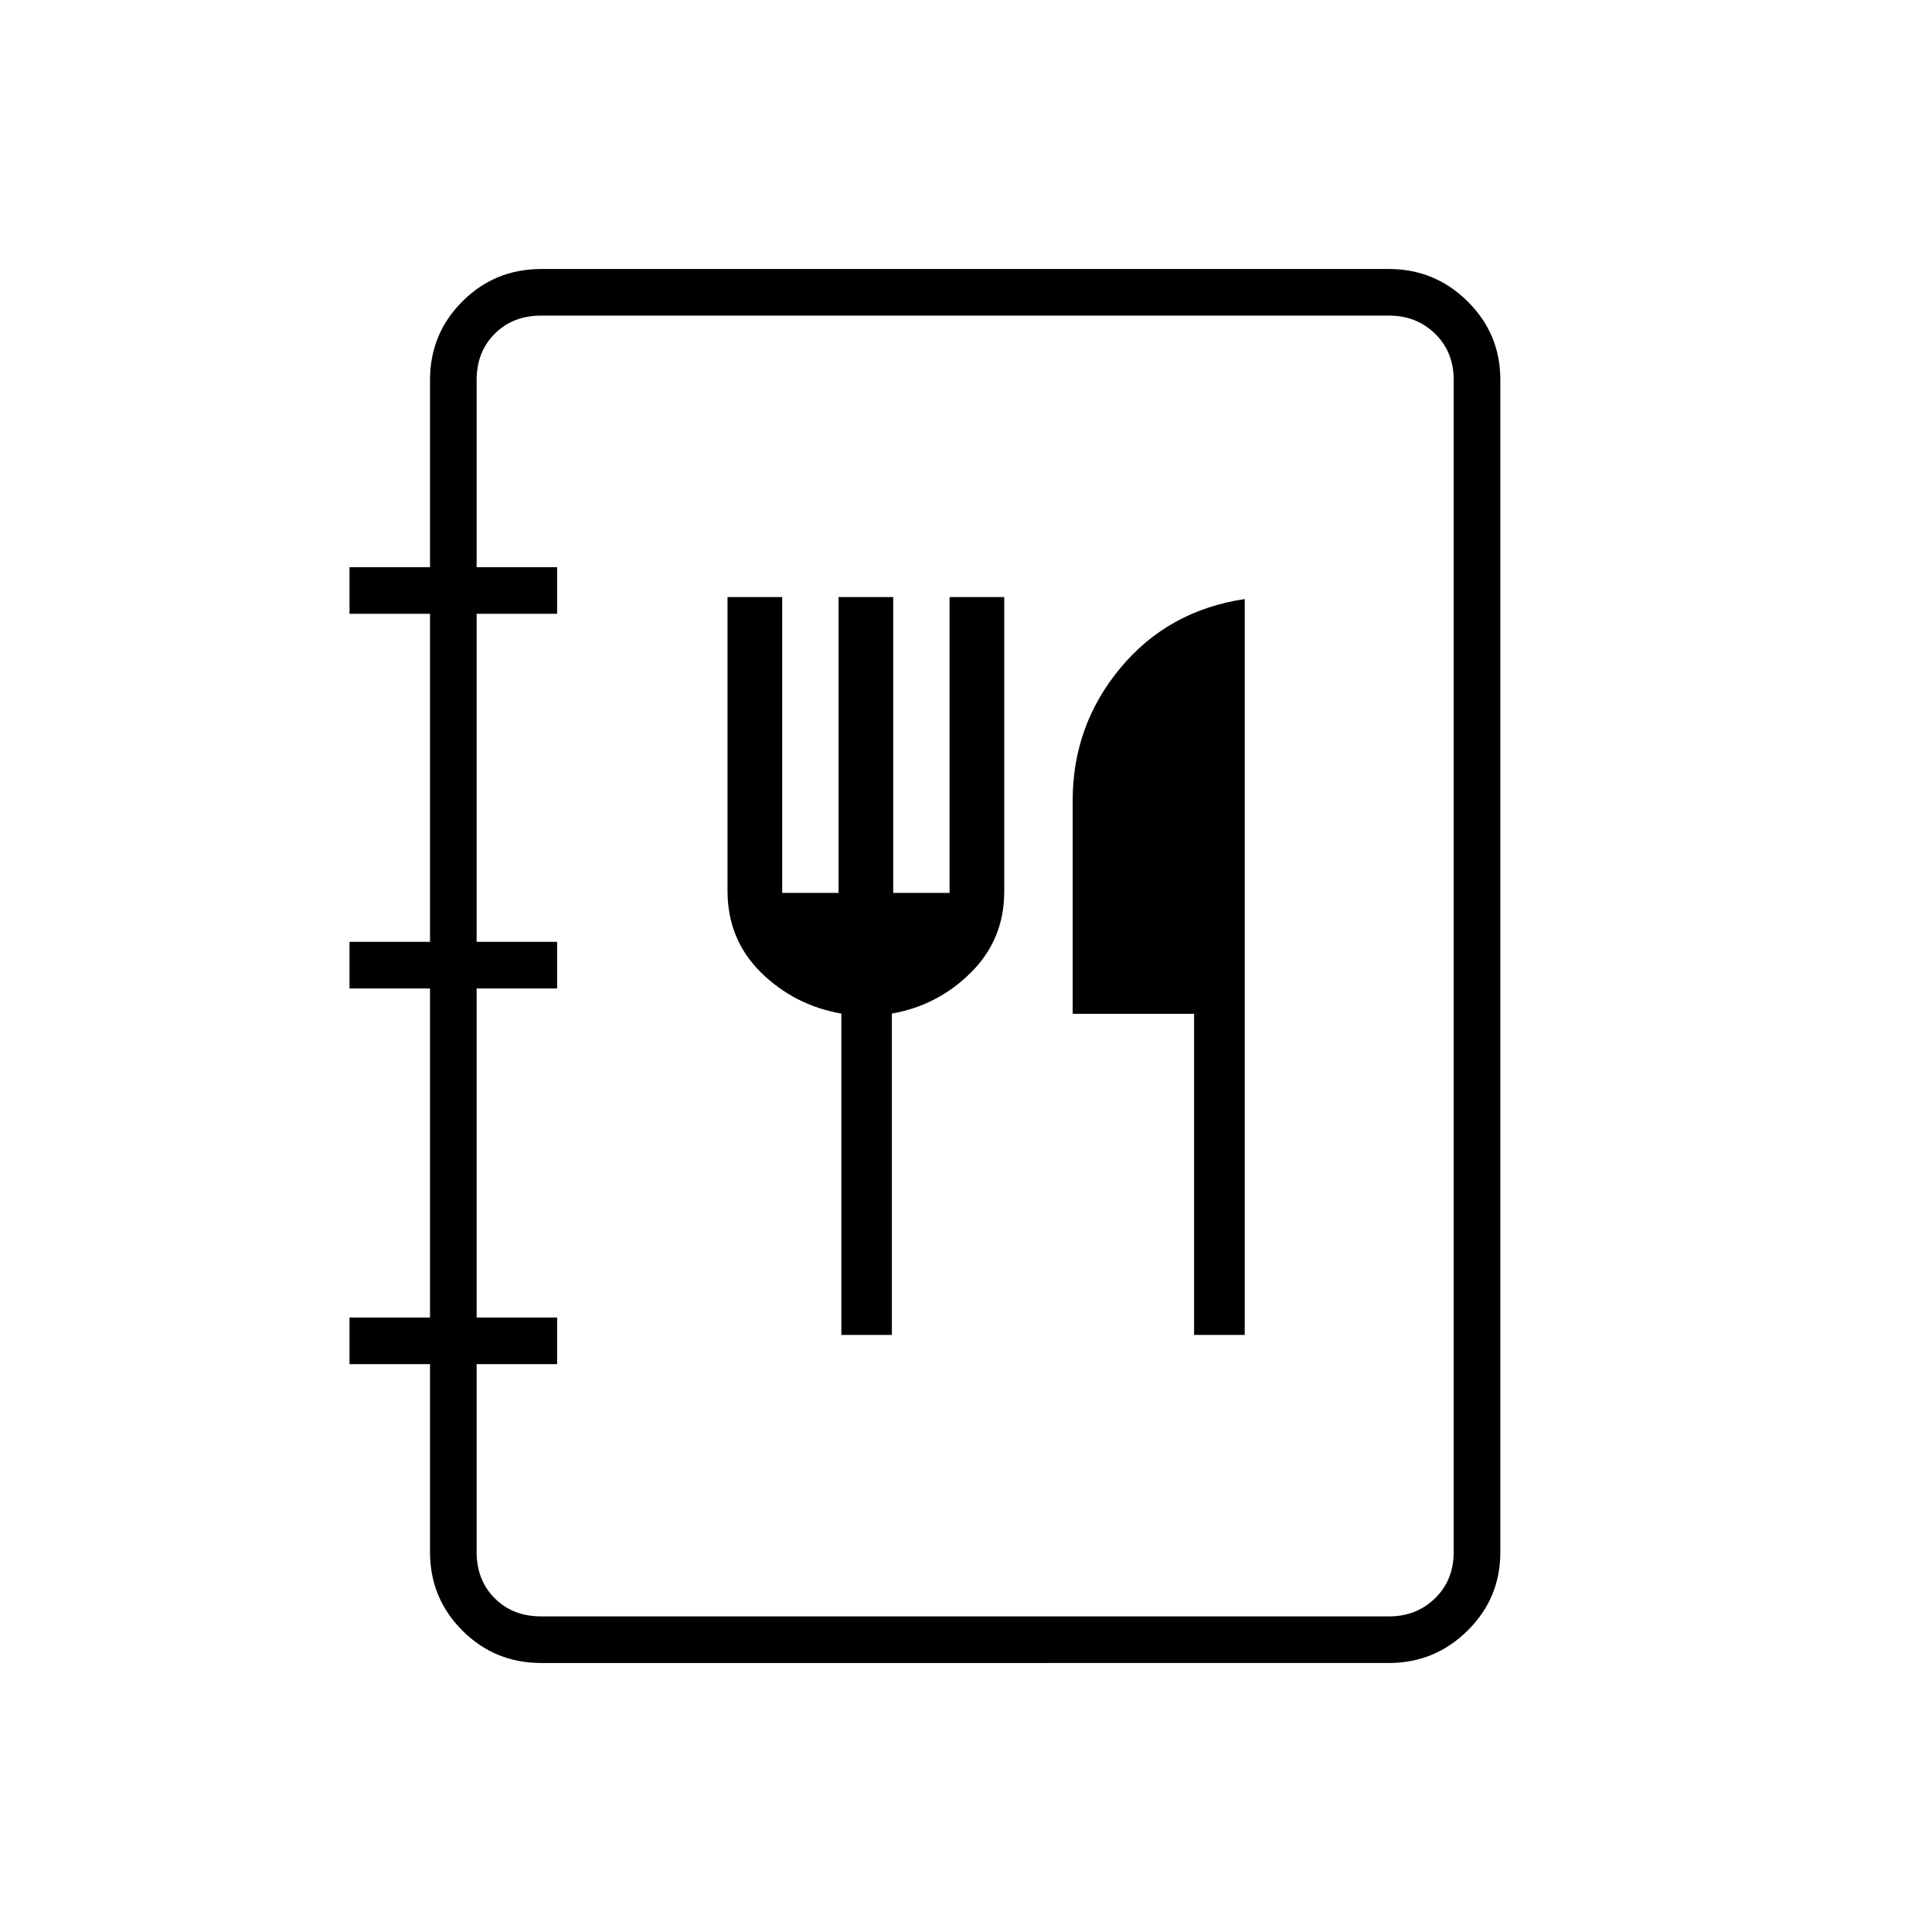 <svg xmlns="http://www.w3.org/2000/svg" height="40" viewBox="0 -960 960 960" width="40"><path d="M268.94-133.67q-23.08 0-39.18-16.09-16.09-16.1-16.09-39.07v-93.34h-40v-23.16h40v-163.5h-40V-492h40v-163h-40v-23.17h40v-93q0-22.97 16.09-39.07 16.1-16.09 39.18-16.09h421.22q22.79 0 39.07 16.09 16.27 16.1 16.27 38.85v582.78q0 22.75-16.27 38.85-16.28 16.09-39.07 16.09H268.94Zm-.11-23.16h421.5q13.5 0 22.75-9t9.25-23v-582.34q0-14-9.25-23t-22.75-9h-421.5q-14 0-23 9t-9 23v93h40V-655h-40v163h40v23.17h-40v163.5h40v23.16h-40v93.34q0 14 9 23t23 9Zm-32 0v-646.34 646.34Zm181.23-139.84h25.11v-159.68q23.01-4.1 39.42-20.54Q499-493.33 499-516.96v-146.37h-27.17v147h-28v-147h-27.16v147h-28v-147H361.5v145.93q0 24.22 16.6 40.58 16.6 16.37 39.96 20.47v159.68Zm175.27 0h25.17v-365.66q-38 5.66-61.75 34.2Q533-599.58 533-562.17v105.93h60.33v159.57Z"/></svg>